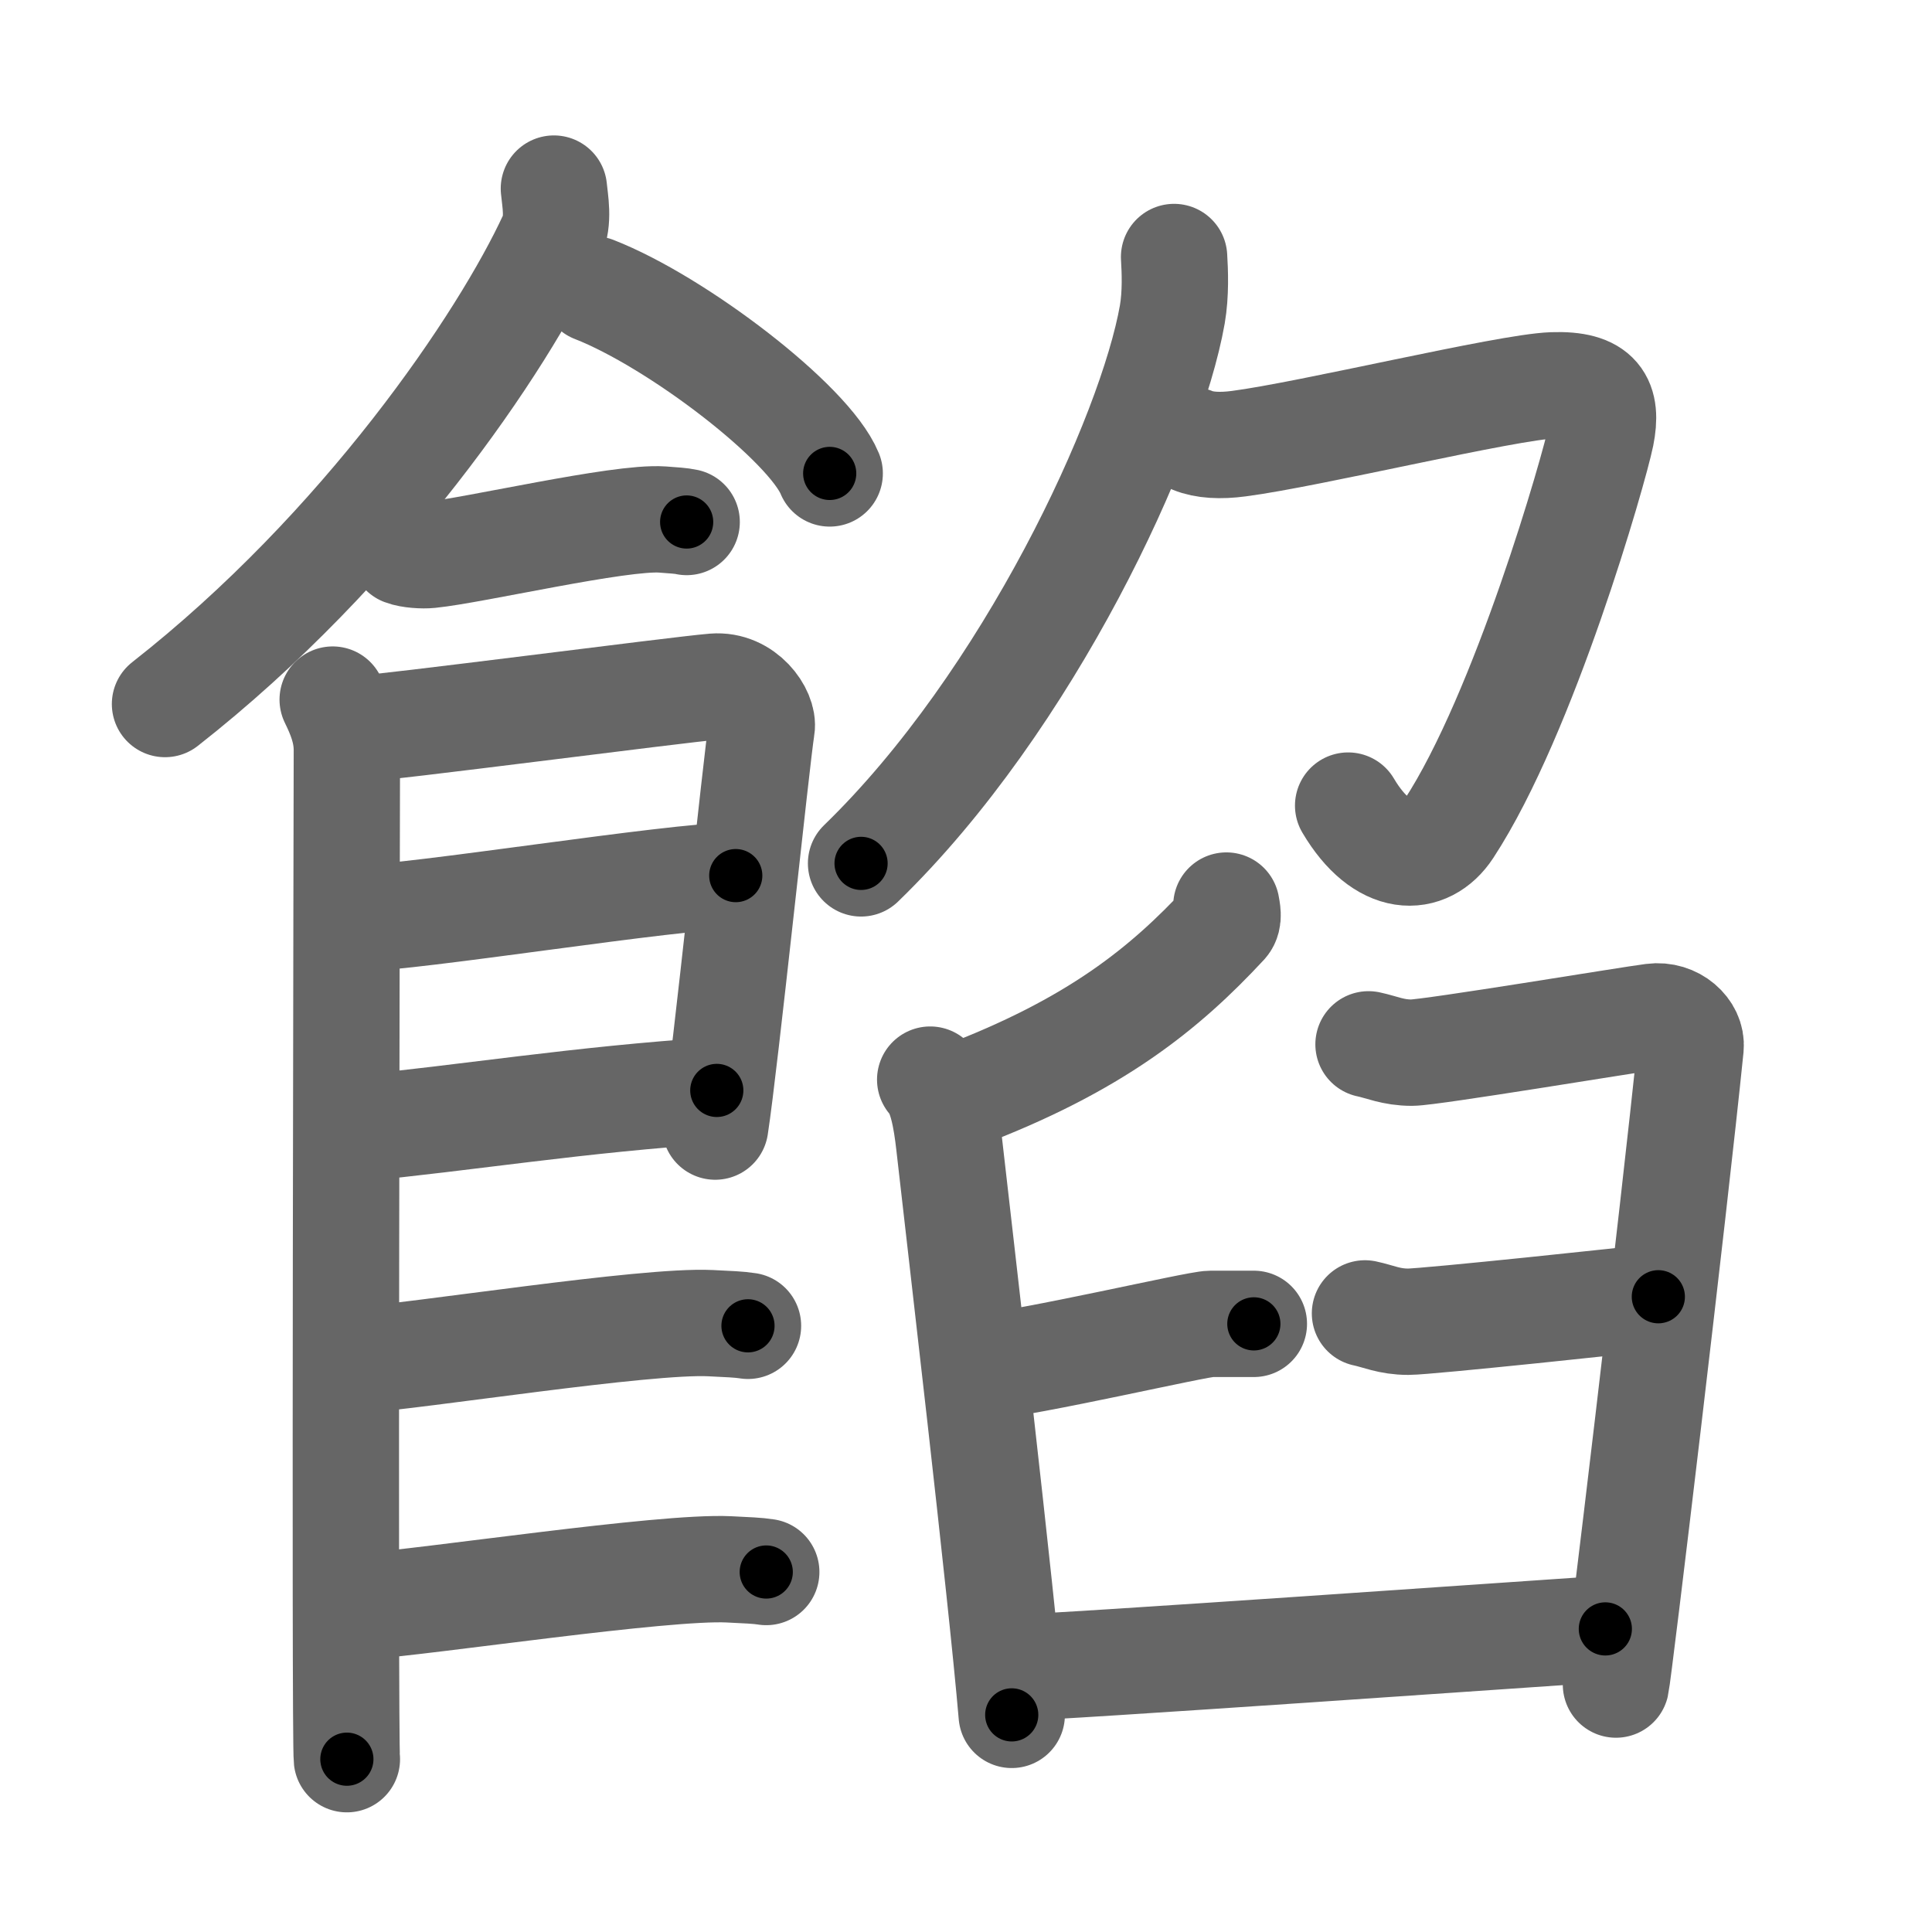 <svg xmlns="http://www.w3.org/2000/svg" viewBox="0 0 109 109" id="9921"><g fill="none" stroke="#666" stroke-width="6" stroke-linecap="round" stroke-linejoin="round"><g><g><path d="M31.25,10.64c0.06,0.67,0.3,1.8-0.12,2.71c-2.74,5.95-10.63,17.6-21.82,26.37" /><path d="M33.52,16.33c4.69,1.83,12.12,7.53,13.29,10.38" /><path d="M22.75,31.16c0.39,0.15,1.11,0.19,1.5,0.15c2.5-0.25,10.7-2.17,13.12-2c0.65,0.05,1.05,0.07,1.37,0.14" /><path d="M18.77,39.47c0.4,0.82,0.8,1.75,0.8,2.85c0,1.09-0.13,55.83,0,56.93" /><path d="M19.72,41.18c2.26-0.14,18.49-2.27,20.56-2.44c1.72-0.14,2.83,1.52,2.69,2.32c-0.27,1.64-2.06,18.86-2.62,22.5" /><path d="M20.12,51.81c3.07,0,17.92-2.41,21.39-2.41" /><path d="M19.98,63.68c6.24-0.59,12.68-1.66,20.46-2.16" /><path d="M19.92,76.76c3.84-0.27,16.45-2.29,20.17-2.11c1,0.05,1.61,0.07,2.11,0.15" /><path d="M20.44,90.63c3.84-0.27,16.96-2.27,20.68-2.09c1,0.05,1.61,0.07,2.11,0.15" /></g><g><g><path d="M66.24,14.5c0.05,0.81,0.1,2.08-0.1,3.24c-1.2,6.83-8.1,21.8-17.56,30.97" /><path d="M67.29,24.85c0.65,0.27,1.55,0.32,2.6,0.18c4.01-0.52,15.11-3.2,17.71-3.29c2.59-0.09,3.11,0.91,2.73,2.82c-0.39,1.91-4.33,15.69-8.59,22.2c-1.27,1.94-3.73,1.99-5.68-1.31" /></g><g><path d="M69.19,51.09c0.04,0.25,0.17,0.74-0.08,1.02c-3.37,3.63-7.3,6.86-14.97,9.75" /><path d="M52.48,60.91c0.65,0.69,0.91,2.22,1.07,3.63c0.58,5.15,2.94,25.26,3.53,32.21" /><path d="M77.21,58.92c0.76,0.16,1.38,0.47,2.44,0.47c1.07,0,12.37-1.88,13.59-2.03c1.22-0.16,2.23,0.78,2.14,1.72c-0.92,9.08-4.06,35.33-4.21,35.96" /><path d="M55.06,77.18c3.21-0.31,12.47-2.49,13.24-2.49c0.76,0,1.83,0,2.44,0" /><path d="M77.01,74.1c0.76,0.16,1.37,0.47,2.44,0.47c1.07,0,12.88-1.25,14.11-1.41" /><path d="M57.24,94.09c1.99,0,31.03-2.04,33.33-2.19" /></g></g></g></g><g fill="none" stroke="#000" stroke-width="3" stroke-linecap="round" stroke-linejoin="round"><path d="M31.25,10.64c0.06,0.67,0.3,1.8-0.12,2.71c-2.74,5.95-10.63,17.6-21.82,26.37" stroke-dasharray="37.241" stroke-dashoffset="37.241"><animate attributeName="stroke-dashoffset" values="37.241;37.241;0" dur="0.372s" fill="freeze" begin="0s;9921.click" /></path><path d="M33.52,16.33c4.69,1.83,12.12,7.53,13.29,10.38" stroke-dasharray="17.101" stroke-dashoffset="17.101"><animate attributeName="stroke-dashoffset" values="17.101" fill="freeze" begin="9921.click" /><animate attributeName="stroke-dashoffset" values="17.101;17.101;0" keyTimes="0;0.685;1" dur="0.543s" fill="freeze" begin="0s;9921.click" /></path><path d="M22.75,31.16c0.39,0.15,1.11,0.19,1.5,0.15c2.5-0.25,10.7-2.17,13.12-2c0.65,0.05,1.05,0.07,1.37,0.14" stroke-dasharray="16.183" stroke-dashoffset="16.183"><animate attributeName="stroke-dashoffset" values="16.183" fill="freeze" begin="9921.click" /><animate attributeName="stroke-dashoffset" values="16.183;16.183;0" keyTimes="0;0.77;1" dur="0.705s" fill="freeze" begin="0s;9921.click" /></path><path d="M18.77,39.47c0.4,0.82,0.8,1.75,0.8,2.85c0,1.09-0.13,55.83,0,56.93" stroke-dasharray="59.919" stroke-dashoffset="59.919"><animate attributeName="stroke-dashoffset" values="59.919" fill="freeze" begin="9921.click" /><animate attributeName="stroke-dashoffset" values="59.919;59.919;0" keyTimes="0;0.541;1" dur="1.304s" fill="freeze" begin="0s;9921.click" /></path><path d="M19.72,41.18c2.26-0.14,18.49-2.27,20.56-2.44c1.72-0.14,2.83,1.52,2.69,2.32c-0.27,1.64-2.06,18.86-2.62,22.5" stroke-dasharray="47.328" stroke-dashoffset="47.328"><animate attributeName="stroke-dashoffset" values="47.328" fill="freeze" begin="9921.click" /><animate attributeName="stroke-dashoffset" values="47.328;47.328;0" keyTimes="0;0.734;1" dur="1.777s" fill="freeze" begin="0s;9921.click" /></path><path d="M20.12,51.81c3.07,0,17.92-2.41,21.39-2.41" stroke-dasharray="21.534" stroke-dashoffset="21.534"><animate attributeName="stroke-dashoffset" values="21.534" fill="freeze" begin="9921.click" /><animate attributeName="stroke-dashoffset" values="21.534;21.534;0" keyTimes="0;0.892;1" dur="1.992s" fill="freeze" begin="0s;9921.click" /></path><path d="M19.98,63.68c6.24-0.59,12.68-1.66,20.46-2.16" stroke-dasharray="20.577" stroke-dashoffset="20.577"><animate attributeName="stroke-dashoffset" values="20.577" fill="freeze" begin="9921.click" /><animate attributeName="stroke-dashoffset" values="20.577;20.577;0" keyTimes="0;0.906;1" dur="2.198s" fill="freeze" begin="0s;9921.click" /></path><path d="M19.92,76.76c3.84-0.27,16.45-2.29,20.17-2.11c1,0.05,1.61,0.07,2.11,0.15" stroke-dasharray="22.409" stroke-dashoffset="22.409"><animate attributeName="stroke-dashoffset" values="22.409" fill="freeze" begin="9921.click" /><animate attributeName="stroke-dashoffset" values="22.409;22.409;0" keyTimes="0;0.908;1" dur="2.422s" fill="freeze" begin="0s;9921.click" /></path><path d="M20.44,90.63c3.84-0.27,16.96-2.27,20.68-2.09c1,0.05,1.61,0.07,2.11,0.15" stroke-dasharray="22.913" stroke-dashoffset="22.913"><animate attributeName="stroke-dashoffset" values="22.913" fill="freeze" begin="9921.click" /><animate attributeName="stroke-dashoffset" values="22.913;22.913;0" keyTimes="0;0.914;1" dur="2.651s" fill="freeze" begin="0s;9921.click" /></path><path d="M66.24,14.5c0.05,0.81,0.1,2.08-0.1,3.24c-1.2,6.83-8.1,21.8-17.56,30.97" stroke-dasharray="39.274" stroke-dashoffset="39.274"><animate attributeName="stroke-dashoffset" values="39.274" fill="freeze" begin="9921.click" /><animate attributeName="stroke-dashoffset" values="39.274;39.274;0" keyTimes="0;0.871;1" dur="3.044s" fill="freeze" begin="0s;9921.click" /></path><path d="M67.29,24.85c0.65,0.27,1.55,0.32,2.6,0.18c4.01-0.52,15.11-3.2,17.71-3.29c2.59-0.09,3.11,0.91,2.73,2.82c-0.39,1.91-4.33,15.69-8.59,22.2c-1.27,1.94-3.73,1.99-5.68-1.31" stroke-dasharray="56.693" stroke-dashoffset="56.693"><animate attributeName="stroke-dashoffset" values="56.693" fill="freeze" begin="9921.click" /><animate attributeName="stroke-dashoffset" values="56.693;56.693;0" keyTimes="0;0.843;1" dur="3.611s" fill="freeze" begin="0s;9921.click" /></path><path d="M69.19,51.09c0.04,0.25,0.17,0.74-0.08,1.02c-3.37,3.63-7.3,6.86-14.97,9.75" stroke-dasharray="19.108" stroke-dashoffset="19.108"><animate attributeName="stroke-dashoffset" values="19.108" fill="freeze" begin="9921.click" /><animate attributeName="stroke-dashoffset" values="19.108;19.108;0" keyTimes="0;0.95;1" dur="3.802s" fill="freeze" begin="0s;9921.click" /></path><path d="M52.48,60.91c0.65,0.69,0.91,2.22,1.07,3.63c0.58,5.15,2.94,25.26,3.53,32.21" stroke-dasharray="36.241" stroke-dashoffset="36.241"><animate attributeName="stroke-dashoffset" values="36.241" fill="freeze" begin="9921.click" /><animate attributeName="stroke-dashoffset" values="36.241;36.241;0" keyTimes="0;0.913;1" dur="4.164s" fill="freeze" begin="0s;9921.click" /></path><path d="M77.21,58.92c0.76,0.16,1.38,0.47,2.44,0.47c1.07,0,12.37-1.88,13.59-2.03c1.22-0.16,2.23,0.78,2.14,1.72c-0.92,9.08-4.06,35.33-4.21,35.96" stroke-dasharray="55.569" stroke-dashoffset="55.569"><animate attributeName="stroke-dashoffset" values="55.569" fill="freeze" begin="9921.click" /><animate attributeName="stroke-dashoffset" values="55.569;55.569;0" keyTimes="0;0.882;1" dur="4.72s" fill="freeze" begin="0s;9921.click" /></path><path d="M55.06,77.18c3.21-0.31,12.47-2.49,13.24-2.49c0.76,0,1.83,0,2.44,0" stroke-dasharray="15.918" stroke-dashoffset="15.918"><animate attributeName="stroke-dashoffset" values="15.918" fill="freeze" begin="9921.click" /><animate attributeName="stroke-dashoffset" values="15.918;15.918;0" keyTimes="0;0.967;1" dur="4.879s" fill="freeze" begin="0s;9921.click" /></path><path d="M77.01,74.1c0.76,0.16,1.37,0.47,2.44,0.47c1.07,0,12.88-1.25,14.11-1.41" stroke-dasharray="16.677" stroke-dashoffset="16.677"><animate attributeName="stroke-dashoffset" values="16.677" fill="freeze" begin="9921.click" /><animate attributeName="stroke-dashoffset" values="16.677;16.677;0" keyTimes="0;0.967;1" dur="5.046s" fill="freeze" begin="0s;9921.click" /></path><path d="M57.24,94.09c1.99,0,31.03-2.04,33.33-2.19" stroke-dasharray="33.403" stroke-dashoffset="33.403"><animate attributeName="stroke-dashoffset" values="33.403" fill="freeze" begin="9921.click" /><animate attributeName="stroke-dashoffset" values="33.403;33.403;0" keyTimes="0;0.938;1" dur="5.38s" fill="freeze" begin="0s;9921.click" /></path></g></svg>